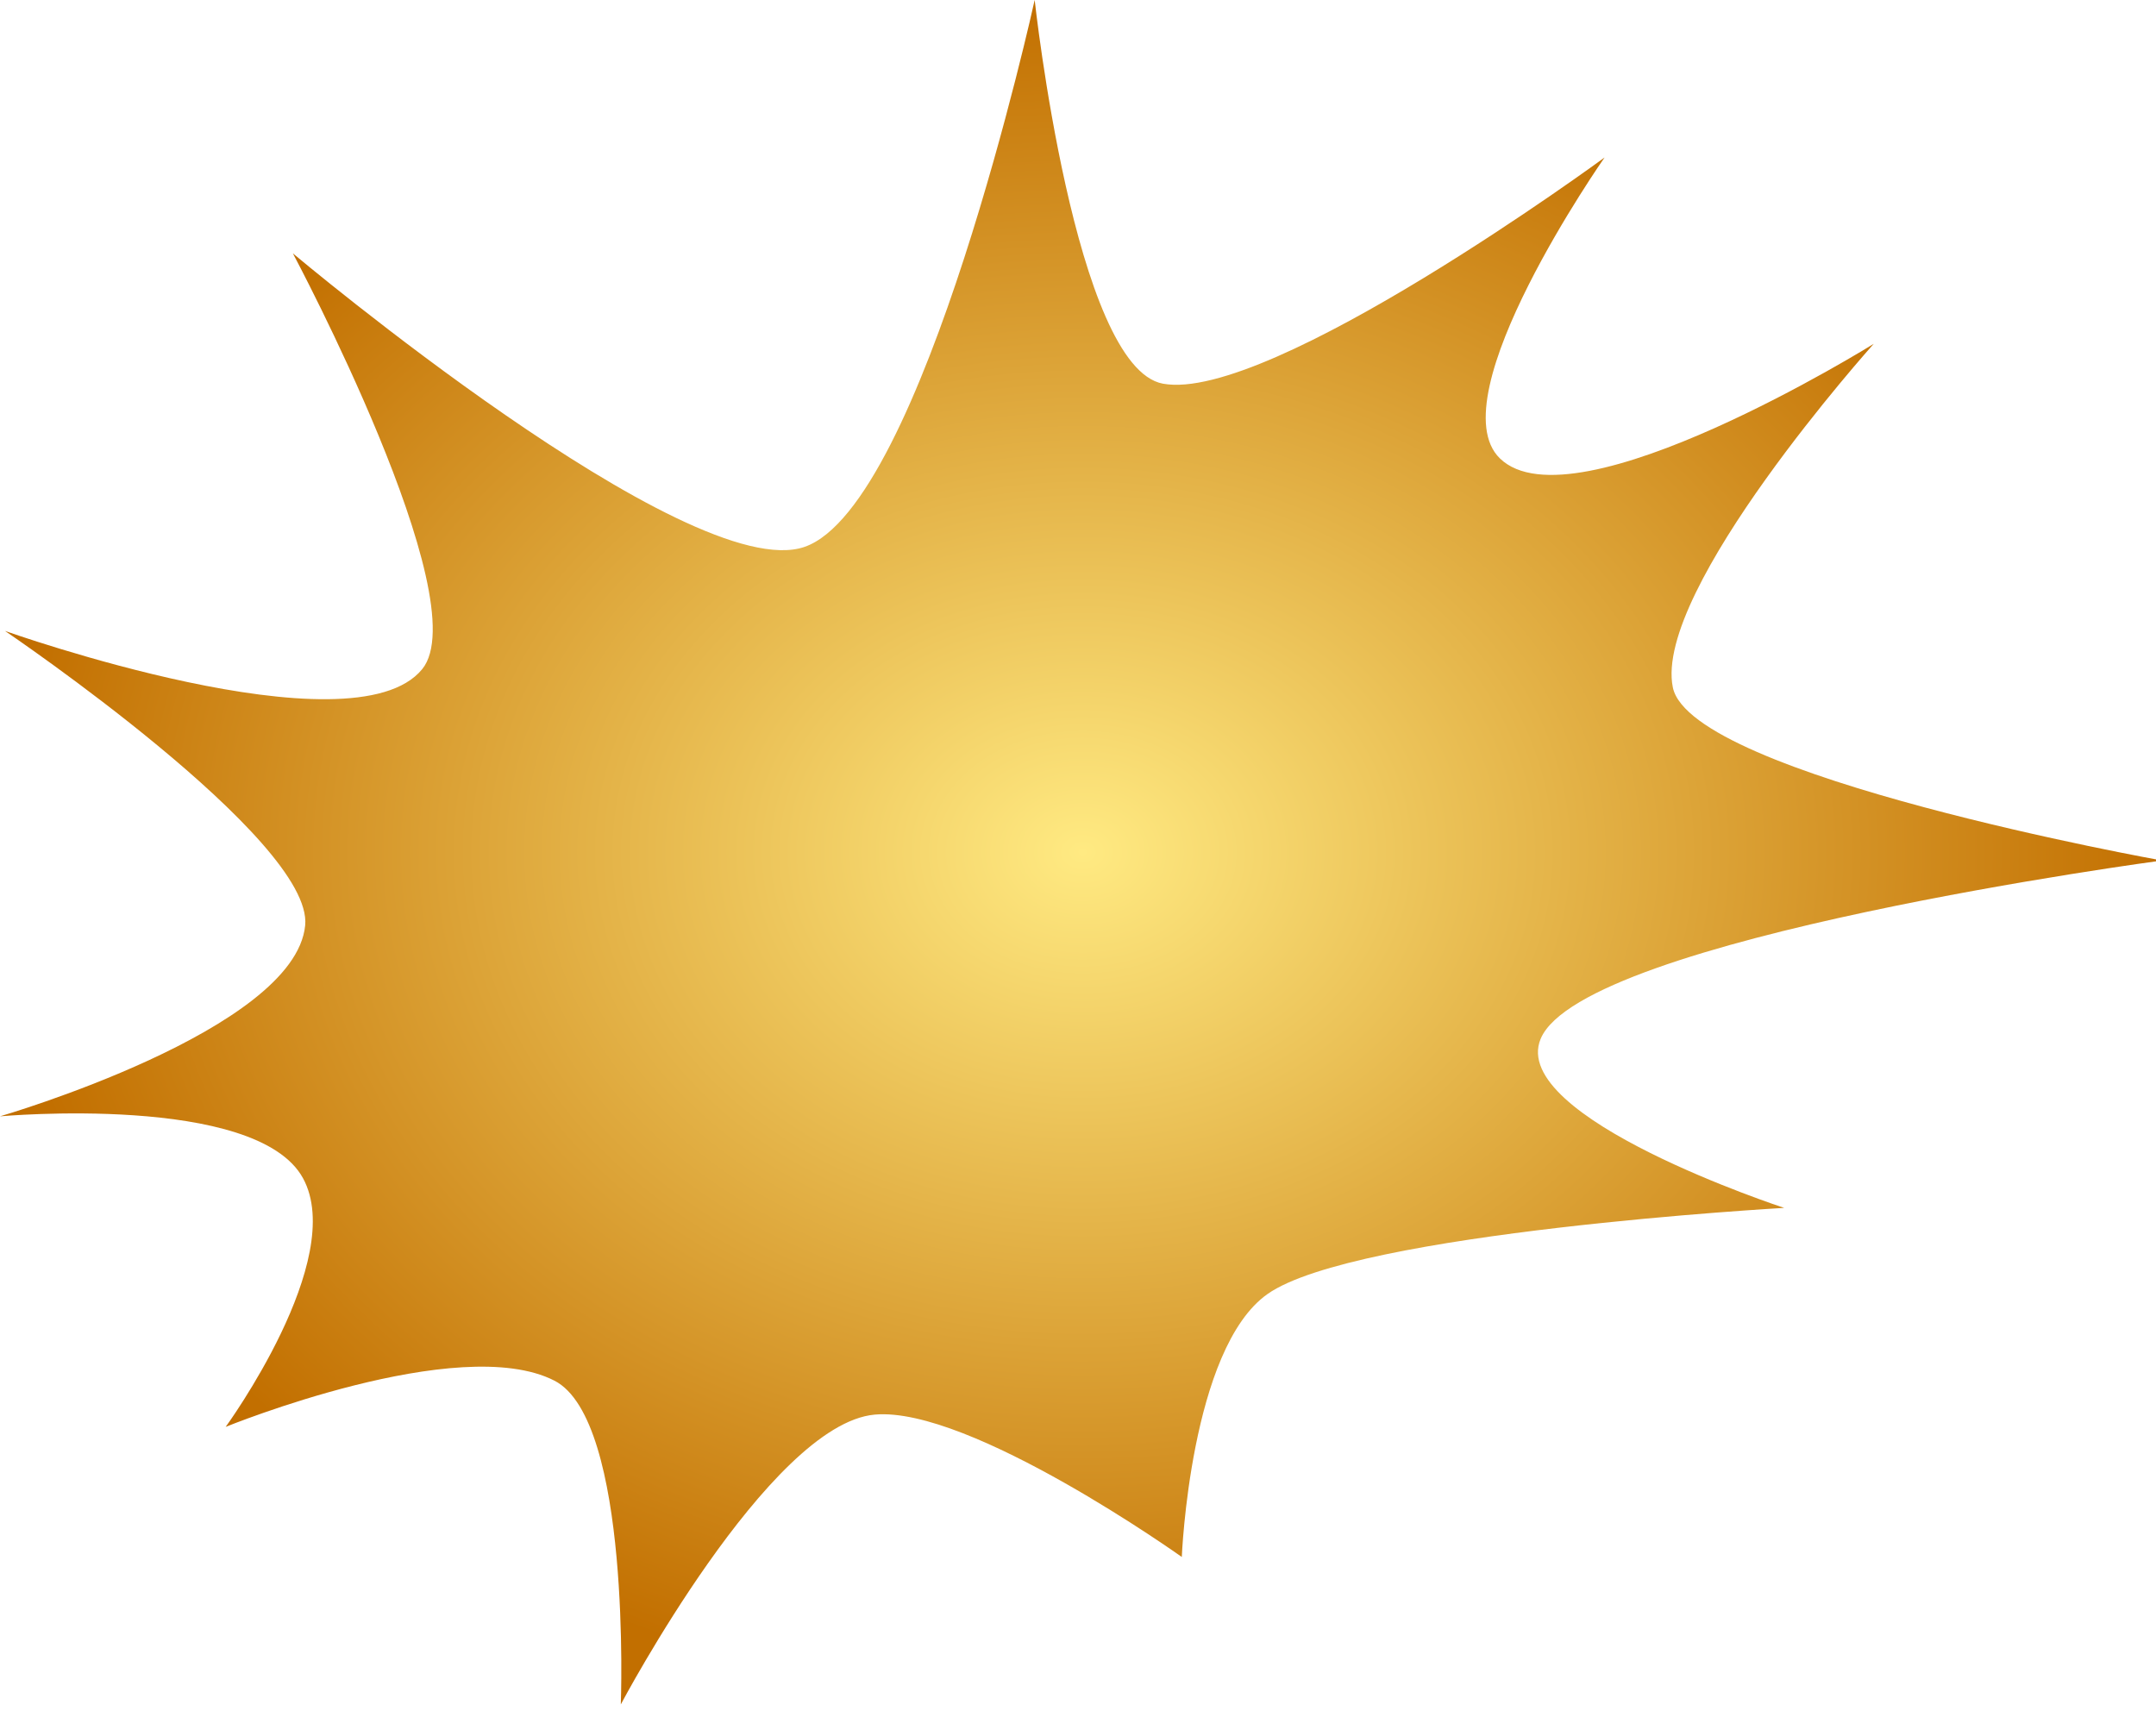 <?xml version="1.0" encoding="UTF-8" standalone="no"?>
<!-- Created with Inkscape (http://www.inkscape.org/) -->
<svg
   xmlns:dc="http://purl.org/dc/elements/1.1/"
   xmlns:cc="http://creativecommons.org/ns#"
   xmlns:rdf="http://www.w3.org/1999/02/22-rdf-syntax-ns#"
   xmlns:svg="http://www.w3.org/2000/svg"
   xmlns="http://www.w3.org/2000/svg"
   xmlns:xlink="http://www.w3.org/1999/xlink"
   xmlns:sodipodi="http://sodipodi.sourceforge.net/DTD/sodipodi-0.dtd"
   xmlns:inkscape="http://www.inkscape.org/namespaces/inkscape"
   width="126"
   height="100"
   id="svg2"
   sodipodi:version="0.32"
   inkscape:version="0.46"
   version="1.0"
   sodipodi:docname="explosion10.svg"
   inkscape:output_extension="org.inkscape.output.svg.inkscape">
  <defs
     id="defs4">
    <linearGradient
       id="linearGradient3166">
      <stop
         style="stop-color:#ffea82;stop-opacity:1;"
         offset="0"
         id="stop3178" />
      <stop
         id="stop3174"
         offset="1"
         style="stop-color:#c26f00;stop-opacity:1;" />
    </linearGradient>
    <inkscape:perspective
       sodipodi:type="inkscape:persp3d"
       inkscape:vp_x="0 : 526.18109 : 1"
       inkscape:vp_y="0 : 1000 : 0"
       inkscape:vp_z="744.09448 : 526.18109 : 1"
       inkscape:persp3d-origin="372.04724 : 350.78739 : 1"
       id="perspective10" />
    <radialGradient
       inkscape:collect="always"
       xlink:href="#linearGradient3166"
       id="radialGradient3172"
       cx="440.797"
       cy="604.528"
       fx="440.797"
       fy="604.528"
       r="81.645"
       gradientTransform="matrix(0.774,0,0,0.61,99.717,235.76)"
       gradientUnits="userSpaceOnUse" />
  </defs>
  <sodipodi:namedview
     id="base"
     pagecolor="#ffffff"
     bordercolor="#666666"
     borderopacity="1.0"
     inkscape:pageopacity="0.0"
     inkscape:pageshadow="2"
     inkscape:zoom="1.979899"
     inkscape:cx="54.956477"
     inkscape:cy="58.620386"
     inkscape:document-units="px"
     inkscape:current-layer="layer1"
     showgrid="false"
     inkscape:window-width="1278"
     inkscape:window-height="970"
     inkscape:window-x="0"
     inkscape:window-y="24" />
  <g
     inkscape:label="Ebene 1"
     inkscape:groupmode="layer"
     id="layer1"
     transform="translate(-377.621,-554.723)">
    <path
       style="fill:url(#radialGradient3172);fill-opacity:1;stroke:none;stroke-width:0.1;stroke-linecap:square;stroke-linejoin:miter;stroke-miterlimit:4;stroke-dashoffset:0;stroke-opacity:1"
       d="M 467.66,615.432 C 465.738,620.034 481.892,625.314 481.892,625.314 C 481.892,625.314 456.831,626.726 451.694,630.35 C 447.179,633.535 446.687,645.715 446.687,645.715 C 446.687,645.715 434.303,636.891 428.74,637.395 C 422.565,637.955 413.902,654.332 413.902,654.332 C 413.902,654.332 414.534,637.72 410.021,635.41 C 404.436,632.552 390.81,638.112 390.81,638.112 C 390.81,638.112 397.932,628.344 395.33,623.581 C 392.61,618.599 377.621,619.963 377.621,619.963 C 377.621,619.963 394.856,614.949 395.456,608.807 C 395.946,603.796 377.914,591.596 377.914,591.596 C 377.914,591.596 398.226,598.821 402.296,593.828 C 405.567,589.816 394.738,569.531 394.738,569.531 C 394.738,569.531 417.908,589.017 424.642,586.683 C 431.592,584.275 438.089,554.723 438.089,554.723 C 438.089,554.723 440.429,576.189 445.582,577.145 C 451.81,578.3 471.394,563.928 471.394,563.928 C 471.394,563.928 461.592,577.926 465.277,581.512 C 469.601,585.721 487.125,574.817 487.125,574.817 C 487.125,574.817 474.217,589.201 475.384,594.896 C 476.447,600.089 503.972,605.012 503.972,605.012 C 503.972,605.012 470.127,609.527 467.66,615.432 z"
       id="path2389"
       sodipodi:nodetypes="ccscscscscscscscscscscs" />
  </g>
</svg>
